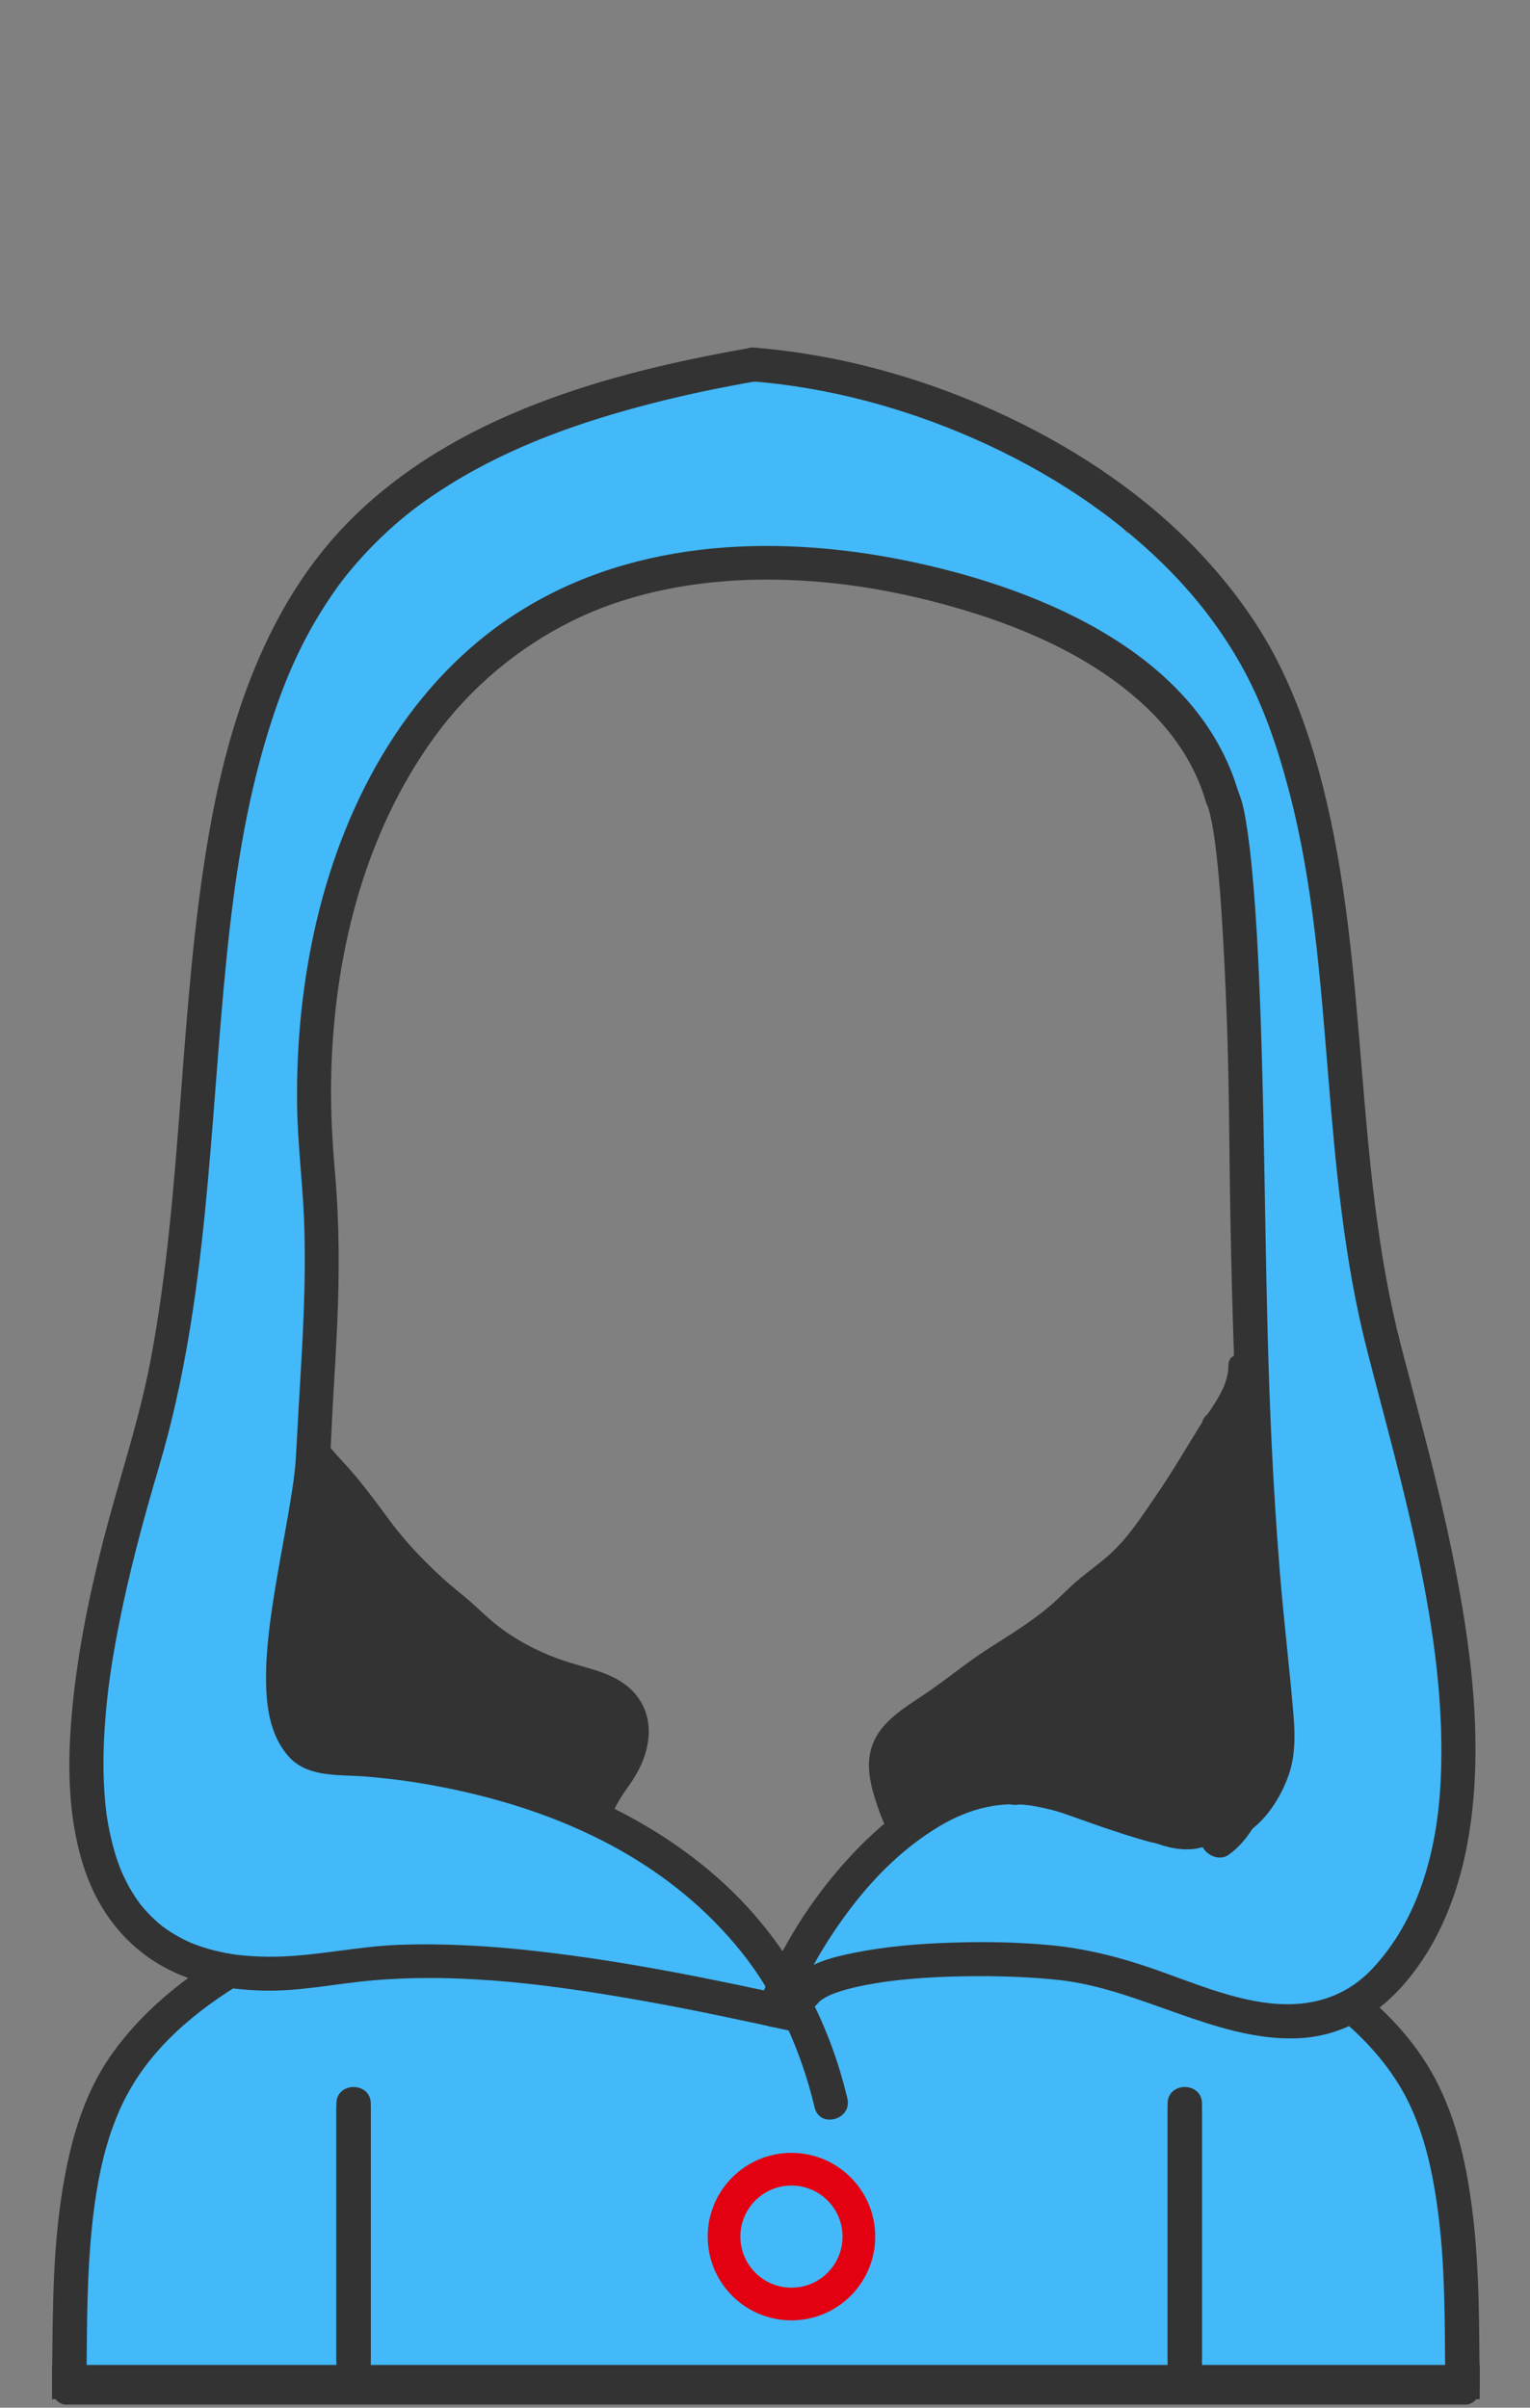 <?xml version="1.0" encoding="UTF-8"?>
<svg width="901px" height="1418px" viewBox="0 0 901 1418" version="1.1" xmlns="http://www.w3.org/2000/svg" xmlns:xlink="http://www.w3.org/1999/xlink">
    <rect x="0" y="0" width="901" height="1418" fill="#808080" stroke="none"/>
    <!-- Generator: Sketch 51.3 (57544) - http://www.bohemiancoding.com/sketch -->
    <title>cloak</title>
    <desc>Created with Sketch.</desc>
    <defs></defs>
    <g id="Page-1" stroke="none" stroke-width="1" fill="none" fill-rule="evenodd">
        <g id="cloak" transform="translate(1, 1)">
            <g id="cloak-FFCC3B" transform="translate(29, 203)" fill-rule="nonzero">
                <g id="Group" transform="translate(538, 1080)" fill="#FFF7D7">
                    <path d="M53.72,44.104 C51.788,40.944 49.921,37.744 48.019,34.566 C43.267,26.63 38.559,18.663 33.732,10.774 C31.773,7.574 30.157,4.146 27.739,1.233 C26.898,-0.327 26.898,1.419 26.814,1.56 C21.838,9.759 16.892,17.977 11.978,26.214 C8.308,32.372 4.693,38.558 1.051,44.732 C0.527,45.744 1.522,45.736 1.96,45.998 C10.086,50.871 18.234,55.705 26.354,60.586 C27.177,61.082 27.786,61.139 28.631,60.634 C36.812,55.718 45.017,50.841 53.244,46.002 C54.219,45.43 54.26,44.987 53.72,44.104 Z" id="Shape"></path>
                    <path d="M50.602,52.751 C42.992,57.224 35.395,61.73 27.798,66.228 C26.659,66.2 25.86,65.418 24.961,64.888 C17.881,60.705 10.816,56.495 3.734,52.313 C3.134,51.959 2.588,51.3 1.494,51.672 C4.328,55.699 7.064,59.584 9.801,63.468 C15.251,71.2 20.687,78.94 26.185,86.636 C26.488,87.059 26.511,88.476 27.732,87.591 C28.32,87.563 28.56,87.078 28.837,86.687 C36.533,75.798 44.221,64.903 51.903,54.004 C52.253,53.507 52.858,52.956 52.217,52.324 C51.54,51.656 51.071,52.474 50.602,52.751 Z" id="Shape"></path>
                </g>
                <path d="M821.533,1143.788 C823.013,1137.337 823.585,1130.705 824.064,1123.959 C824.472,1118.217 824.496,1112.492 824.226,1106.787 C825.818,1102.933 826.667,1098.698 826.667,1094.308 C826.667,1079.221 825.898,1063.896 822.688,1049.117 C820.226,1037.785 814.474,1026.329 804.367,1020.017 C802.562,1018.894 800.641,1017.969 798.637,1017.258 C795.905,1012.642 792.915,1008.184 789.953,1003.705 C788.117,1000.712 786.252,997.736 784.299,994.816 C779.218,987.221 773.35,979.281 765.465,974.409 C773.518,969.632 779.973,962.504 785.796,955.319 C788.885,951.506 791.146,947.022 793.451,942.737 C795.125,939.625 796.133,936.387 796.847,933.078 C798.482,931.619 799.957,929.99 801.247,928.219 C806.591,920.923 808.551,911.238 810.145,902.632 C810.546,900.433 810.899,898.226 811.202,896.012 C825.047,878.092 836.065,854.7 828.389,833.858 C830.212,831.189 831.304,828.061 831.23,824.687 C831.012,814.905 829.459,804.989 827.776,795.346 C825.906,784.628 824.639,773.708 823.081,762.947 C820.67,746.294 817.654,729.703 814.164,713.244 C805.765,673.629 795.909,634.15 783.123,595.703 C782.174,592.85 780.136,590.566 777.592,588.904 C775.656,580.774 773.528,572.691 771.209,564.662 C770.555,559.374 769.909,554.086 769.272,548.796 C766.872,528.78 764.186,508.791 761.464,488.807 C762.846,481.78 762.033,473.796 762.127,467.086 C762.249,458.162 762.329,449.286 762.189,440.358 C762.019,429.453 760.264,419.083 756.792,408.782 C756.16,406.91 755.183,405.247 753.976,403.796 L753.975,403.772 C753.836,400.458 753.623,397.148 753.404,393.839 C752.776,384.356 751.714,374.911 751.12,365.424 C750.524,355.903 749.947,346.386 749.491,336.856 C748.839,323.181 748.607,309.385 747.138,295.762 C746.068,285.831 744.707,276.046 742.759,266.24 C741.296,258.878 739.056,251.895 736.677,244.88 C738.013,242.624 738.846,240.106 739.119,237.499 C739.397,234.761 739.062,231.996 738.137,229.404 C737.791,228.106 737.312,226.847 736.705,225.649 C735.103,221.904 732.467,218.51 730.137,215.227 C726.458,210.042 721.973,205.404 717.551,200.858 C712.974,196.156 708.35,191.501 703.678,186.894 L703.312,186.024 C691.833,159.351 678.044,133.432 660.678,110.08 C655.028,102.481 643.472,101.607 636.275,107.359 C635.248,108.19 634.319,109.135 633.506,110.176 C629.941,104.114 623.519,99.025 617.945,94.888 C608.265,87.703 598.365,80.814 588.431,73.986 C575.752,65.271 562.959,56.664 549.934,48.468 C543.969,44.714 537.828,41.294 531.801,37.64 C528.335,35.538 524.074,33.255 520.305,32.266 C513.403,30.453 507.148,32.218 502.645,35.919 C501.923,35.339 501.164,34.806 500.373,34.324 C491.394,28.85 481.461,25.713 471.125,23.931 C469.601,19.157 466.456,14.888 461.889,13.056 C436.911,3.036 412.605,12.536 389.228,22.347 C378.043,21.185 366.67,22.647 355.525,25.489 C347.647,27.497 339.922,30.078 332.128,32.377 C328.695,33.385 325.236,34.303 321.755,35.13 C322.71,34.843 317.826,35.764 317.187,35.851 C315.034,36.144 312.865,36.288 310.695,36.395 C303.822,36.737 297.97,41.804 295.238,47.966 C293.689,48.584 292.153,49.233 290.63,49.913 C285.972,48.119 280.64,48.152 275.634,51.042 C269.017,54.863 261.728,58.951 254.585,63.518 L254.533,63.535 C244.163,66.909 233.542,70.161 224.627,76.696 C221.904,78.692 219.895,81.489 218.637,84.629 C211.158,86.654 204.132,91.735 197.772,98.127 C195.996,98.635 194.173,99.101 192.736,99.909 C190.888,100.95 189.191,102.246 187.565,103.597 C185.25,105.52 183.169,107.718 181.162,109.953 C176.829,114.778 173.27,120.262 169.904,125.786 C163.053,137.033 157.397,148.977 151.771,160.867 C149.904,164.812 148.042,168.761 146.033,172.636 C145.972,172.753 145.907,172.867 145.846,172.984 C145.765,173.122 145.686,173.254 145.616,173.368 C144.291,175.52 142.995,177.691 141.729,179.878 C135.839,190.01 129.253,200.74 127.036,212.233 C115.401,235.633 107.34,260.801 109.092,287.125 C109.262,289.678 110.018,292.104 111.212,294.284 C108.776,302.066 106.444,309.868 104.276,317.69 C96.169,346.937 90.467,377.023 92.634,407.518 C92.919,411.536 94.289,415.286 96.544,418.342 C87.415,454.214 77.218,491.446 87.808,527.433 C83.153,543.003 78.139,558.469 73.831,574.142 C69.412,590.218 66.533,606.967 68.618,623.081 C66.141,633.969 63.756,644.878 61.462,655.806 C59.48,658.8 57.827,661.795 56.741,665.095 C50.999,672.955 48.07,682.533 45.336,691.979 C41.712,704.496 37.906,716.918 34.703,729.561 C33.628,733.808 32.612,738.07 31.657,742.345 C30.601,744 29.724,745.83 28.989,747.792 C24.111,760.804 23.451,775.125 24.39,789.4 C23.78,797.43 23.515,805.496 23.688,813.6 C24.26,840.4 24.723,870.885 32.772,898.018 C32.974,899.632 33.49,901.183 34.235,902.641 C38.945,916.714 45.871,929.753 56.166,940.712 C61.935,946.852 71.495,948.284 78.872,944.304 C78.885,944.297 78.896,944.288 78.909,944.283 C81.421,946.233 84.323,947.62 87.418,948.35 C98.353,950.945 109.671,951.519 120.927,951.65 C125.808,952.39 130.687,953.14 135.573,953.836 C132.885,955.31 130.283,956.982 127.764,958.779 C125.685,954.537 120.272,951.646 115.795,953.283 C107.498,956.319 101.364,961.765 96.256,968.28 C92.785,967.676 89.017,968.967 86.448,973.129 C85.773,974.223 85.094,975.316 84.413,976.406 C81.658,976.97 79.149,978.748 77.333,981.231 C72.831,987.391 68.627,993.743 64.589,1000.196 C62.496,1001.033 60.608,1002.572 59.104,1004.525 C56.578,1007.8 53.476,1010.695 50.56,1013.615 C49.6,1014.568 48.848,1015.709 48.352,1016.967 C47.378,1018.32 46.836,1019.985 46.681,1021.684 C44.752,1022.961 43.288,1024.846 42.892,1027.2 C41.848,1033.416 40.003,1039.378 37.904,1045.263 C35.112,1051.564 32.654,1058.007 30.739,1064.673 C30.519,1065.441 30.385,1066.177 30.323,1066.886 C27.448,1068.373 25.315,1071.228 25.313,1075.467 C25.309,1083.383 25.27,1091.318 25.145,1099.256 C19.666,1098.319 13.438,1101.526 13.16,1108.888 C12.933,1114.879 13.137,1120.827 13.657,1126.738 C14.059,1146.105 14.416,1165.519 18.586,1184.5 C19.853,1190.27 26.148,1192.681 31.285,1191.458 C36.164,1197.965 43.757,1202.395 52.341,1202.745 C63.456,1203.198 74.619,1201.652 85.533,1199.66 C89.836,1198.873 94.129,1198.053 98.449,1197.36 C99.327,1197.22 102.246,1196.902 103.475,1196.744 C105.041,1196.693 106.608,1196.685 108.175,1196.679 C122.922,1196.617 137.605,1195.162 152.324,1194.678 C157.967,1194.715 163.634,1194.694 169.343,1194.682 C173.34,1194.675 177.295,1193.864 180.972,1192.297 C189.389,1194.6 198.227,1195.478 207.055,1195.906 C221.194,1196.594 235.232,1196.619 249.381,1195.967 C268.949,1195.067 288.456,1193.161 307.993,1191.777 C311.703,1194.406 316.054,1196.055 320.814,1196.196 C331.36,1196.51 341.709,1195.054 352.008,1193.175 C353.52,1193.068 355.032,1192.976 356.547,1192.891 C357.719,1192.853 358.89,1192.812 360.064,1192.777 C381.046,1195.041 402.296,1195.884 423.129,1193.158 C423.496,1193.109 423.848,1193.036 424.208,1192.976 C436.309,1193.258 449.234,1192.739 460.894,1189.144 C504.087,1189.426 547.299,1190.728 590.349,1194.323 C600.788,1195.279 611.216,1196.363 621.627,1197.609 C628.147,1198.39 633.951,1198.301 639.69,1195.755 C642.815,1199.351 647.856,1200.755 654.836,1199.942 C660.078,1199.688 664.965,1197.634 670.08,1197.27 C676.705,1196.798 682.781,1194.179 687.387,1190.041 C694.177,1189.896 701.95,1191.229 708.569,1192.207 C719.657,1193.845 730.489,1195.459 741.703,1196.246 C752.861,1197.03 764.195,1195.486 775.341,1194.46 C774.105,1194.601 779.752,1194.236 780.971,1194.193 C781.407,1194.177 781.844,1194.176 782.28,1194.166 C792.679,1197.865 803.526,1197.598 814.332,1194.812 C826.609,1191.648 834.98,1178.974 834.523,1166.61 C834.178,1157.325 829.12,1148.76 821.533,1143.788 Z M628.843,870.575 C607.492,865.279 589.487,851.324 566.908,850.153 C549.661,849.257 535.137,853.6 519.968,861.618 C509.105,867.359 498.804,874.937 490.07,883.573 C481.882,891.67 473.759,901.996 470.786,913.372 C466.255,915.613 461.897,918.253 457.975,921.183 C452.296,925.426 444.856,930.681 441.78,937.401 C440.282,940.678 439.98,944.17 440.627,947.441 C439.016,948.011 437.416,948.608 435.825,949.231 C433.355,950.201 431.532,951.723 430.332,953.505 C426.798,953.817 423.265,954.139 419.733,954.479 C419.136,953.868 418.534,953.265 417.94,952.653 C417.861,947.357 415.758,942.094 411.656,938.255 C401.757,928.987 391.564,920.033 380.474,912.205 C377.272,909.945 373.992,907.729 370.63,905.631 C362.013,898.29 352.903,891.554 342.979,885.839 C341.45,884.968 339.807,884.315 338.097,883.9 C322.435,871.365 304.209,861.705 286.144,853.305 C265.478,843.697 243.766,835.844 221.752,829.957 C216.763,828.623 211.476,829.858 207.16,832.618 C195.18,829.73 181.576,828.902 169.974,829.973 C168.329,830.123 166.748,830.546 165.257,831.183 C162.105,830.463 158.959,829.724 155.808,829.021 C155.149,823.758 152.808,818.956 148.802,815.8 C148.721,815.631 148.639,815.465 148.559,815.297 C145.691,802.299 141.802,789.617 137.606,777.021 C135.607,768.743 133.754,760.431 132.048,752.088 C132.726,751.097 133.326,750.055 133.843,748.972 C137.404,741.507 139.531,735.362 142.684,728.266 C144.632,723.882 146.124,719.325 147.407,714.707 C150.763,702.626 152.739,690.05 153.802,677.564 C155.344,659.466 155.163,641.159 152.436,623.225 C153.558,614.624 154.124,605.936 154.472,597.35 C155.144,580.723 155.514,564.033 155.662,547.38 C157.604,528.771 158.314,510.068 156.995,491.327 C156.792,488.377 155.92,485.512 154.446,482.949 C153.439,460.579 151.933,438.229 150.258,415.897 C150.214,415.354 150.133,414.815 150.017,414.283 C151.875,401.745 153.47,389.175 155.184,376.617 C155.72,372.721 156.348,368.838 157.067,364.971 C159.431,354.927 161.678,344.791 164.265,334.786 C165.52,330.312 166.788,325.83 168.024,321.338 C171.465,309.965 175.442,298.763 178.471,287.265 C187.944,281.959 193.82,272.914 198.54,263.429 C202.956,254.556 207.689,245.887 212.372,237.145 C221.464,220.168 230.417,203.106 240.659,186.791 C242.784,186.751 244.884,186.309 246.834,185.379 C260.396,178.905 270.883,169.599 281.792,159.654 C284.051,158.253 286.311,156.852 288.552,155.427 C292.226,153.091 295.9,150.636 299.474,148.028 C305.07,146.108 310.844,144.706 316.405,142.675 C320.195,141.291 323.311,138.798 325.522,135.694 C340.723,131.156 356.351,128.104 371.852,124.719 C374.644,124.11 377.241,123.219 379.55,121.935 C383.734,121.529 387.93,121.248 392.129,121.083 C407.884,120.464 423.789,120.521 439.557,120.662 C447.158,120.73 454.751,121.05 462.326,121.683 C462.869,121.728 463.279,121.761 463.593,121.785 L464.546,121.902 C466.408,122.127 468.264,122.408 470.118,122.692 C474.259,123.325 478.341,124.266 482.467,124.972 C508.756,129.469 535.141,133.999 560.238,143.316 C572.213,147.761 584.669,153.346 594.819,161.212 C608.41,171.745 622.437,181.76 636.571,191.551 C642.666,195.773 648.864,199.964 654.417,204.889 C656.699,206.912 659.347,208.476 661.855,210.189 C665.467,212.656 671.209,215.792 675.022,219.218 C675.537,220.836 676.3,223.253 676.235,222.959 C679.343,233.773 681.474,244.873 684.935,255.566 C686.342,259.916 688.89,263.651 692.335,266.166 C693.043,294.645 694.711,323.008 698.047,351.405 C699.956,367.674 701.768,383.985 704.156,400.193 C705.135,406.84 706.395,413.421 707.234,420.092 C708.043,426.531 709.216,434.2 707.458,440.583 C706.042,445.698 706.824,451.173 709.616,455.687 C705.598,477.657 708.615,499.861 711.002,522.001 C711.208,523.91 711.786,525.71 712.696,527.248 C712.278,533.861 711.845,540.471 711.434,547.073 C710.589,560.615 710.354,574.091 710.309,587.652 C710.261,602.078 709.496,614.258 707.117,627.575 C705.998,633.839 707.817,640.036 711.664,644.389 C716.269,679.218 719.153,714.464 722.037,749.419 C723.521,767.4 725.428,785.35 727.223,803.298 C727.938,810.467 728.675,817.653 729.494,824.833 C729.268,825.059 729.034,825.272 728.816,825.508 C727.216,827.233 725.857,829.168 724.779,831.259 C714.488,845.139 701.747,857.575 696.145,874.169 C691.144,874.074 686.134,874.192 681.14,874.297 C663.69,874.659 645.901,874.806 628.843,870.575 Z M736.598,983.356 C732.208,982.238 727.749,981.384 723.102,981.277 C717.971,981.161 714.694,984.466 713.645,988.576 C711.951,988.748 710.295,988.994 708.7,989.318 C702.056,988.023 695.251,987.57 688.257,988.13 C687.449,986.431 686.254,984.87 684.664,983.671 C684.342,983.43 684.016,983.195 683.685,982.966 C683.451,981.121 682.918,979.199 682.021,977.192 C681.209,975.379 680.1,973.747 678.796,972.252 C682.926,972.825 687.054,973.416 691.176,974.066 C700.321,975.511 709.242,976.214 718.191,975.923 C723.767,979.821 730.618,982.097 737.488,982.642 C737.176,982.864 736.881,983.105 736.598,983.356 Z" id="Shape" fill="#43B9F9"></path>
                <g id="Group" transform="translate(0, 952)" fill="#333333">
                    <path d="M841.378,247.671 C841.44,252.978 838.148,256.127 834.189,257.119 L7.838,257.119 C3.878,256.127 0.587,252.977 0.648,247.671 C0.689,244.076 0.729,240.469 0.759,236.865 L841.268,236.865 C841.298,240.469 841.337,244.066 841.378,247.671 Z" id="Shape"></path>
                    <path d="M841.378,247.671 C841.44,252.978 838.148,256.127 834.189,257.119 L7.838,257.119 C3.878,256.127 0.587,252.977 0.648,247.671 C0.689,244.076 0.729,240.469 0.759,236.865 L841.268,236.865 C841.298,240.469 841.337,244.066 841.378,247.671 Z" id="Shape"></path>
                    <path d="M841.268,236.865 C841.015,209.814 840.933,182.743 838.159,155.803 C835.181,126.9 829.763,97.275 816.628,71.116 C807.235,52.403 793.973,36.521 778.567,22.778 C772.144,26.402 765.267,29.744 758.292,31.991 C771.634,42.959 783.51,55.524 792.889,70.315 C807.989,94.115 813.914,122.766 817.297,150.395 C820.8,179.055 820.779,208.01 821.013,236.864 C821.044,240.468 821.083,244.075 821.124,247.67 C821.194,252.977 824.568,256.126 828.559,257.118 C830.401,257.585 832.366,257.575 834.19,257.118 C838.149,256.126 841.441,252.976 841.379,247.67 C841.337,244.066 841.298,240.469 841.268,236.865 Z M0.646,237.01 L20.612,237.01 L20.612,256.976 L0.646,256.976 L0.646,237.01 Z" id="Shape"></path>
                    <path d="M821.413,237.01 L841.38,237.01 L841.38,256.976 L821.413,256.976 L821.413,237.01 Z M657.586,82.929 L657.586,233.472 C657.586,246.534 677.842,246.534 677.842,233.472 L677.842,231.467 C677.842,218.404 657.586,218.404 657.586,231.467 L657.586,233.472 C657.586,246.534 677.842,246.534 677.842,233.472 L677.842,82.929 C677.842,69.866 657.586,69.866 657.586,82.929 Z M168.087,82.929 L168.087,233.472 C168.087,246.534 188.342,246.534 188.342,233.472 L188.342,231.467 C188.342,218.404 168.087,218.404 168.087,231.467 L168.087,233.472 C168.087,246.534 188.342,246.534 188.342,233.472 L188.342,82.929 C188.342,69.866 168.087,69.866 168.087,82.929 Z" id="Shape"></path>
                    <path d="M841.378,250.709 C841.44,256.017 838.148,259.165 834.189,260.158 L7.838,260.158 C3.878,259.165 0.587,256.016 0.648,250.709 C0.689,247.113 0.729,243.508 0.759,239.903 L841.268,239.903 C841.298,243.508 841.337,247.104 841.378,250.709 Z M745.256,25.114 C746.198,25.779 747.137,26.447 748.068,27.126 C749.556,26.209 751.036,25.275 752.516,24.344 C750.085,24.771 747.658,25.043 745.256,25.114 Z" id="Shape"></path>
                    <path d="M657.586,85.967 L657.586,236.51 C657.586,249.573 677.842,249.573 677.842,236.51 L677.842,234.505 C677.842,221.442 657.586,221.442 657.586,234.505 L657.586,236.51 C657.586,249.573 677.842,249.573 677.842,236.51 L677.842,85.967 C677.842,72.904 657.586,72.904 657.586,85.967 Z M168.087,85.967 L168.087,236.51 C168.087,249.573 188.342,249.573 188.342,236.51 L188.342,234.505 C188.342,221.442 168.087,221.442 168.087,234.505 L168.087,236.51 C168.087,249.573 188.342,249.573 188.342,236.51 L188.342,85.967 C188.342,72.904 168.087,72.904 168.087,85.967 Z M93.063,0.35 C71.375,14.7 51.664,31.7 36.286,53.141 C17.924,78.744 10.177,109.723 5.771,140.491 C1.194,172.433 1.062,204.671 0.758,236.866 C0.728,240.47 0.687,244.077 0.647,247.672 C0.586,252.979 3.877,256.128 7.837,257.12 C9.66,257.577 11.625,257.587 13.468,257.12 C17.458,256.128 20.831,252.978 20.902,247.672 C20.942,244.068 20.983,240.47 21.013,236.866 C21.256,209.815 21.347,182.744 24.123,155.804 C26.908,128.733 32.235,100.375 45.553,76.352 C62.411,45.909 90.324,24.434 120.259,7.194 C111.111,5.427 101.953,3.251 93.063,0.35 Z" id="Shape"></path>
                </g>
                <path d="M699.322,262.599 C675.731,182.096 585.266,144.023 510.431,127.62 C431.835,110.392 345.164,112.307 275.353,156.466 C211.597,196.795 173.591,265.914 156.569,337.846 C148.14,373.466 144.481,410.33 144.962,446.906 C145.252,468.997 148.045,490.899 148.989,512.955 C150.262,542.717 148.917,572.501 147.211,602.216 C146.311,617.903 145.327,633.584 144.523,649.275 C144.306,653.5 144.043,657.702 143.6,661.91 C143.398,663.787 143.175,665.663 142.931,667.535 C142.524,670.724 143.213,665.539 142.759,668.782 C142.569,670.123 142.373,671.464 142.17,672.803 C139.342,691.641 135.535,710.32 132.432,729.113 C129.32,747.967 126.484,767.132 126.679,786.287 C126.835,801.6 129.202,817.773 139.386,829.814 C150.538,843.001 168.864,841.009 184.36,842.211 C190.938,842.726 197.503,843.396 204.05,844.221 C204.835,844.32 209.051,844.88 205.707,844.428 C219.354,846.276 232.903,848.781 246.309,851.934 C308.25,866.47 365.971,895.016 406.514,945.506 C427.26,971.343 441.861,1004.005 449.725,1037.175 C452.7,1049.722 471.984,1044.4 469.01,1031.859 C459.638,992.328 441.634,955.574 415.135,924.715 C392.738,898.635 364.349,877.827 333.804,862.276 C287.305,838.601 235.329,826.107 183.461,822.141 C178.112,821.737 172.756,821.442 167.395,821.258 L165.577,821.195 C164.662,821.158 163.748,821.091 162.837,820.997 C165.378,821.252 160.597,820.401 159.655,820.105 C159.124,819.938 156.934,818.981 159.447,820.093 C158.826,819.819 158.231,819.491 157.636,819.163 C157.05,818.841 156.494,818.468 155.939,818.097 C154.013,816.806 157.634,819.53 155.873,818.03 C154.857,817.165 153.955,816.175 153.095,815.158 C154.879,817.267 152.057,813.441 151.586,812.601 C151.241,811.969 150.915,811.327 150.61,810.675 C149.52,808.412 151.394,812.714 150.46,810.329 C149.892,808.879 149.439,807.386 149.016,805.889 C148.567,804.301 148.223,802.685 147.904,801.068 C147.737,800.223 147.602,799.373 147.466,798.523 C147.296,797.357 147.293,797.368 147.46,798.553 C147.387,797.955 147.319,797.356 147.258,796.756 C146.365,788.46 146.581,780.052 147.104,771.739 C148.309,752.573 151.519,734.963 154.968,715.667 C158.215,697.51 161.769,679.358 163.699,661 C165.043,648.213 165.266,635.274 166.022,622.442 C166.912,607.348 167.839,592.256 168.526,577.151 C169.899,547.005 169.92,516.838 167.291,486.756 C165.699,468.533 164.683,450.381 164.994,432.078 C166.199,361.152 183.578,288.135 226.057,229.744 C246.717,201.346 274.839,177.493 307.208,161.542 C343.641,143.589 386.203,136.682 427.305,137.394 C465.289,138.051 501.766,144.497 538.533,155.562 C576.244,166.911 614.049,184.062 642.979,210.616 C660.342,226.554 673.522,245.676 680.04,267.914 C683.656,280.266 702.958,275.005 699.322,262.599 Z" id="Shape" fill="#333333"></path>
                <path d="M435.591,982.489 C444.113,959.817 456.663,938.629 471.3,919.387 C485.583,900.613 503.145,883.482 523.481,871.394 C541.312,860.796 560.436,856.182 580.092,859.864 C602.269,864.017 623.001,874.059 644.727,879.935 C666.228,885.75 689.156,887.373 707.589,872.97 C717.428,865.282 724.695,853.176 728.825,841.564 C732.762,830.496 732.714,818.234 731.765,806.681 C729.434,778.281 725.942,749.972 723.658,721.557 C721.642,696.494 720.059,671.399 718.855,646.284 C714.683,559.259 715.363,472.107 711.995,385.066 C711.034,360.237 709.786,335.395 707.524,310.647 C706.576,300.265 705.416,289.881 703.72,279.592 C702.625,272.952 701.275,266.302 698.314,260.21 C695.932,255.31 689.061,254.028 684.632,256.623 C679.666,259.532 678.661,265.403 681.044,270.305 C681.965,272.2 680.062,267.615 681.084,270.433 C681.409,271.329 681.681,272.244 681.943,273.159 C682.658,275.645 683.19,278.183 683.684,280.72 C684.252,283.632 684.715,286.564 685.15,289.498 C685.269,290.31 685.382,291.122 685.495,291.934 C685.145,289.417 685.54,292.297 685.587,292.662 C685.853,294.754 686.103,296.847 686.337,298.943 C688.37,316.917 689.525,334.994 690.514,353.051 C692.405,387.566 693.461,422.152 693.807,456.717 C694.817,557.796 697.505,659.071 707.001,759.745 C708.385,774.415 710.003,789.058 711.49,803.716 C712.613,814.786 713.005,825.671 709.539,836.248 C706.431,845.732 698.68,855.784 690.752,860.491 C683.519,864.786 674.689,864.865 665.372,863.869 C643.941,861.576 622.17,851.159 601.267,844.675 C580.043,838.091 558.799,836.141 537.394,843.133 C508.824,852.467 484.655,873.098 465.216,895.437 C444.278,919.5 427.528,947.315 416.305,977.173 C414.385,982.28 418.395,988.127 423.289,989.474 C428.908,991.02 433.675,987.587 435.591,982.489 Z" id="Shape" fill="#333333"></path>
                <path d="M411.139,1.027 C327.3,15.66 237.23,40.735 175.568,103.013 C127.117,151.948 104.708,220.242 93.118,286.648 C75.223,389.185 78.005,494.26 58.77,596.603 C51.875,633.285 39.626,668.572 30.455,704.699 C21.96,738.156 15.115,772.184 12.177,806.616 C9.596,836.857 10.103,868.824 20.098,897.797 C29.68,925.571 48.656,947.613 75.949,959.019 C91.331,965.448 108.147,967.896 124.728,968.341 C146.67,968.93 167.934,964.184 189.674,962.319 C243.003,957.744 297.224,965.231 349.649,974.569 C378.388,979.688 406.937,985.798 435.443,992.067 C448.012,994.832 453.354,975.551 440.759,972.782 C389.259,961.455 337.549,950.868 285.096,945.01 C258.438,942.033 231.557,940.413 204.734,941.407 C181.687,942.261 159.186,947.367 136.184,948.261 C127.073,948.615 117.934,948.294 108.881,947.198 C110.91,947.444 107.679,947.018 107.578,947.003 C104.722,946.566 101.882,946.029 99.063,945.393 C95.222,944.541 91.437,943.453 87.71,942.195 C86.07,941.634 84.446,941.031 82.838,940.384 C80.196,939.335 84.683,941.203 82.105,940.071 C81.341,939.732 80.583,939.382 79.829,939.021 C76.646,937.518 73.576,935.786 70.6,933.908 C69.268,933.058 67.961,932.171 66.68,931.247 C66.356,931.016 64.247,929.418 66.207,930.935 C65.596,930.457 64.992,929.971 64.395,929.476 C61.824,927.365 59.416,925.06 57.125,922.65 C55.556,920.985 54.057,919.255 52.633,917.465 C51.009,915.446 53.889,919.146 52.337,917.069 C50.346,914.405 48.545,911.602 46.861,908.736 C45.282,906.048 43.869,903.265 42.549,900.443 C42.215,899.728 41.897,899.005 41.579,898.284 C40.498,895.833 42.372,900.235 41.358,897.743 C40.658,896.005 39.999,894.25 39.383,892.48 C37.077,885.937 35.387,879.187 34.068,872.381 C33.744,870.686 33.446,868.985 33.174,867.281 C33.034,866.42 32.907,865.557 32.78,864.694 C32.352,861.797 33.04,866.789 32.665,863.868 C32.17,860.015 31.816,856.146 31.537,852.272 C30.395,836.417 30.958,820.46 32.348,804.64 C33.84,787.662 36.06,773.497 39.402,756.034 C45.646,723.399 54.321,691.268 63.753,659.427 C92.566,562.157 93.328,459.784 103.484,359.538 C108.017,314.802 114.562,270.312 127.843,227.25 C136.95,197.722 147.791,172.093 165.743,145.994 C170.668,138.834 173.358,135.404 178.824,128.997 C183.975,122.958 189.477,117.224 195.221,111.749 C207.95,99.616 219.749,90.82 234.764,81.443 C271.432,58.546 312.54,44.209 354.254,33.488 C374.787,28.211 395.575,23.955 416.455,20.311 C421.831,19.373 424.779,12.879 423.439,8.01 C421.892,2.384 416.503,0.09 411.139,1.027 Z" id="Shape" fill="#333333"></path>
                <path d="M413.797,20.669 C458.202,24.303 502.529,36.274 543.421,54.253 C586.456,73.174 626.692,99.16 659.625,132.864 C675.57,149.183 689.385,167.362 700.611,187.23 C713.583,210.185 722.101,235.495 728.835,260.898 C743.472,316.116 747.559,373.438 752.214,430.157 C756.664,484.384 761.588,538.721 775.152,591.561 C785.458,631.71 796.651,671.611 805.118,712.21 C814.295,756.213 820.745,801.316 818.325,846.366 C816.205,885.825 805.5,926.395 778.108,955.505 C761.822,972.814 740.743,978.358 717.683,975.792 C694.188,973.179 671.487,963.289 649.344,955.584 C629.51,948.682 609.689,943.637 588.77,941.618 C569.11,939.722 549.252,939.486 529.523,940.142 C510.57,940.773 491.474,942.369 472.863,946.118 C460.886,948.531 445.25,952.148 437.107,962.126 C433.665,966.346 432.964,972.125 437.107,976.269 C440.669,979.831 447.798,980.498 451.25,976.269 C451.928,975.444 452.673,974.676 453.478,973.973 C455.05,972.582 451.546,975.365 453.323,974.096 C453.839,973.728 454.38,973.395 454.918,973.061 C456.093,972.333 457.331,971.711 458.574,971.111 C458.978,970.916 461.294,969.93 458.95,970.905 C459.945,970.499 460.949,970.116 461.962,969.758 C469.548,967.013 477.547,965.398 485.483,964.057 C503.758,960.969 524.933,959.972 544.654,959.845 C554.696,959.783 564.738,960.027 574.765,960.577 C579.098,960.815 583.427,961.136 587.749,961.524 C589.74,961.703 591.728,961.911 593.716,962.13 C594.66,962.234 595.604,962.35 596.547,962.465 C597.752,962.62 597.773,962.62 596.61,962.463 C597.194,962.543 597.778,962.626 598.361,962.711 C620.913,965.963 642.27,974.278 663.648,981.798 C686.131,989.706 709.701,997.331 733.834,996.448 C759.445,995.511 781.337,982.876 797.68,963.565 C825.348,930.871 835.898,888.299 838.326,846.366 C840.978,800.565 834.098,754.344 824.96,709.582 C816.621,668.739 805.394,628.605 794.961,588.271 C767.045,480.348 776.341,366.872 748.97,258.854 C742.275,232.429 733.289,206.134 720.533,181.987 C709.561,161.215 695.381,142.122 679.539,124.822 C647.331,89.65 606.82,62.143 563.904,41.736 C516.824,19.348 465.803,4.925 413.798,0.669 C408.358,0.224 403.798,5.555 403.798,10.669 C403.797,16.457 408.366,20.225 413.797,20.669 Z" id="Shape" fill="#333333"></path>
                <path d="M337.614,787.68 C327.664,780.521 314.731,778.222 303.3,774.485 C289.182,769.87 275.134,762.805 263.366,753.714 C257.959,749.536 253.055,744.683 247.966,740.132 C242.252,735.022 236.104,730.456 230.454,725.266 C219.532,715.233 209.017,704.299 200.151,692.403 C191.309,680.536 182.866,668.747 172.806,657.853 C170.439,655.302 168.107,652.718 165.813,650.101 C164.038,648.067 162.483,645.477 160.174,644.034 C153.25,639.705 146.629,650.078 152.843,654.709 C153.271,655.278 153.709,655.839 154.172,656.379 C155.272,657.731 156.422,659.042 157.567,660.354 C159.062,662.055 160.58,663.735 162.121,665.394 C160.237,666.689 158.773,668.61 158.124,670.941 C158.063,671.162 158.008,671.385 157.948,671.607 C155.4,672.624 153.199,674.707 152.118,677.949 C148.363,689.204 148.085,700.965 148.751,712.742 C147.741,719.05 146.706,725.391 146.04,731.83 C145.093,740.994 144.642,750.535 145.973,759.652 C142.612,760.939 139.931,764.019 139.747,768.705 C139.284,780.513 138.877,792.541 141.88,804.083 C145.131,816.572 153.46,826.043 163.727,833.409 C169.778,837.753 175.892,833.609 177.798,827.939 C188.361,832.109 199.181,835.592 210.292,838.049 C226.256,841.578 243.658,843.253 259.536,838.424 C259.673,838.384 259.801,838.33 259.934,838.284 C264.194,839.871 268.228,840.94 271.233,841.427 C271.34,841.445 271.443,841.451 271.549,841.467 C276.554,844.624 281.475,847.925 286.861,850.429 C288.26,851.083 289.775,851.45 291.318,851.509 C294.949,854.035 298.31,856.824 301.105,860.074 C302.21,861.785 303.466,863.394 304.857,864.881 C308.789,869.103 314.547,868.273 318.34,865.196 C318.71,868.272 320.354,870.9 323.043,872.801 C329.301,877.224 335.473,868.368 331.32,863.143 L331.33,863.107 C331.708,861.603 332.405,860.243 333.125,858.882 C335.257,854.855 337.935,851.105 340.549,847.382 C346.209,839.322 350.339,831.012 351.697,821.06 C353.511,807.757 348.541,795.542 337.614,787.68 Z M720.351,816.64 C719.611,801.894 717.266,787.253 715.769,772.573 C715.385,768.806 713.623,765.43 710.714,763.528 C709.413,749.863 708.355,736.185 708.302,722.441 C708.285,718.15 706.205,715.196 703.349,713.582 C703.783,712.422 704.039,711.117 704.036,709.642 C704.034,708.479 704.017,707.317 704.009,706.152 C704.57,702.99 705.054,699.899 705.376,696.976 C706.238,689.108 705.989,681.259 705.447,673.416 C708.646,659.79 707.994,644.919 703.655,632.144 C702.695,629.317 701.035,627.342 699.064,626.112 C701.724,621.376 704.051,616.484 705.675,611.303 C706.763,607.835 707.231,604.077 707.208,600.455 C707.155,591.563 693.343,591.196 693.397,600.115 C693.459,610.588 687.123,620.041 681.174,628.841 C679.614,630.009 678.399,631.696 677.794,633.906 C677.359,634.58 676.934,635.25 676.521,635.916 C668.054,649.626 659.925,663.561 650.785,676.837 C642.162,689.366 634.23,701.98 622.715,712.126 C617.348,716.853 611.537,721.063 605.999,725.586 C599.947,730.527 594.684,736.309 588.77,741.408 C577.418,751.194 564.478,758.961 551.905,767.043 C539.504,775.014 528.251,784.377 516.131,792.694 C504.721,800.526 490.549,808.346 484.624,821.504 C478.747,834.551 482.875,848.492 487.268,861.28 C489.413,867.528 492.206,873.536 495.328,879.348 C499.541,887.193 511.647,880.53 507.424,872.668 C506.282,870.545 505.18,868.401 504.12,866.237 C507.101,867.726 510.795,867.847 514.225,866.047 C517.945,864.094 522.155,863.374 526.39,862.93 C530.018,862.702 533.634,862.338 537.277,861.789 C539.865,861.399 541.755,860.112 543.004,858.356 C548.328,857.218 553.617,855.946 558.847,854.461 C560.802,857.173 563.988,858.97 567.507,858.97 C570.231,858.97 572.52,858.027 574.277,856.48 C575.193,856.98 576.251,857.342 577.471,857.521 C577.602,857.541 577.729,857.567 577.86,857.588 C578.543,857.808 579.227,858.021 579.91,858.241 C602.524,865.955 624.796,874.694 647.868,880.988 C648.585,881.183 649.317,881.313 650.057,881.378 C651.853,881.983 653.657,882.568 655.479,883.104 C663.308,885.409 671.239,885.991 678.266,883.826 C680.876,889.042 688.425,891.996 693.419,888.446 C700.576,883.357 705.741,876.589 709.847,869.111 C712.907,868.279 715.515,865.961 716.454,861.806 C719.812,847 721.124,831.803 720.351,816.641 L720.351,816.64 Z" id="Shape" fill="#333333"></path>
                <path d="M436.083,1063.916 C408.842,1063.916 386.761,1085.998 386.761,1113.238 C386.761,1140.478 408.843,1162.56 436.083,1162.56 C463.323,1162.56 485.405,1140.478 485.405,1113.238 C485.405,1085.998 463.323,1063.916 436.083,1063.916 Z M436.083,1143.318 C419.471,1143.318 406.003,1129.851 406.003,1113.238 C406.003,1096.625 419.471,1083.158 436.083,1083.158 C452.695,1083.158 466.163,1096.625 466.163,1113.238 C466.163,1129.851 452.695,1143.318 436.083,1143.318 Z" id="Shape" fill="#E20011"></path>
            </g>
            <rect id="Rectangle-path"  x="0" y="0" width="899" height="1416"></rect>
        </g>
    </g>
</svg>